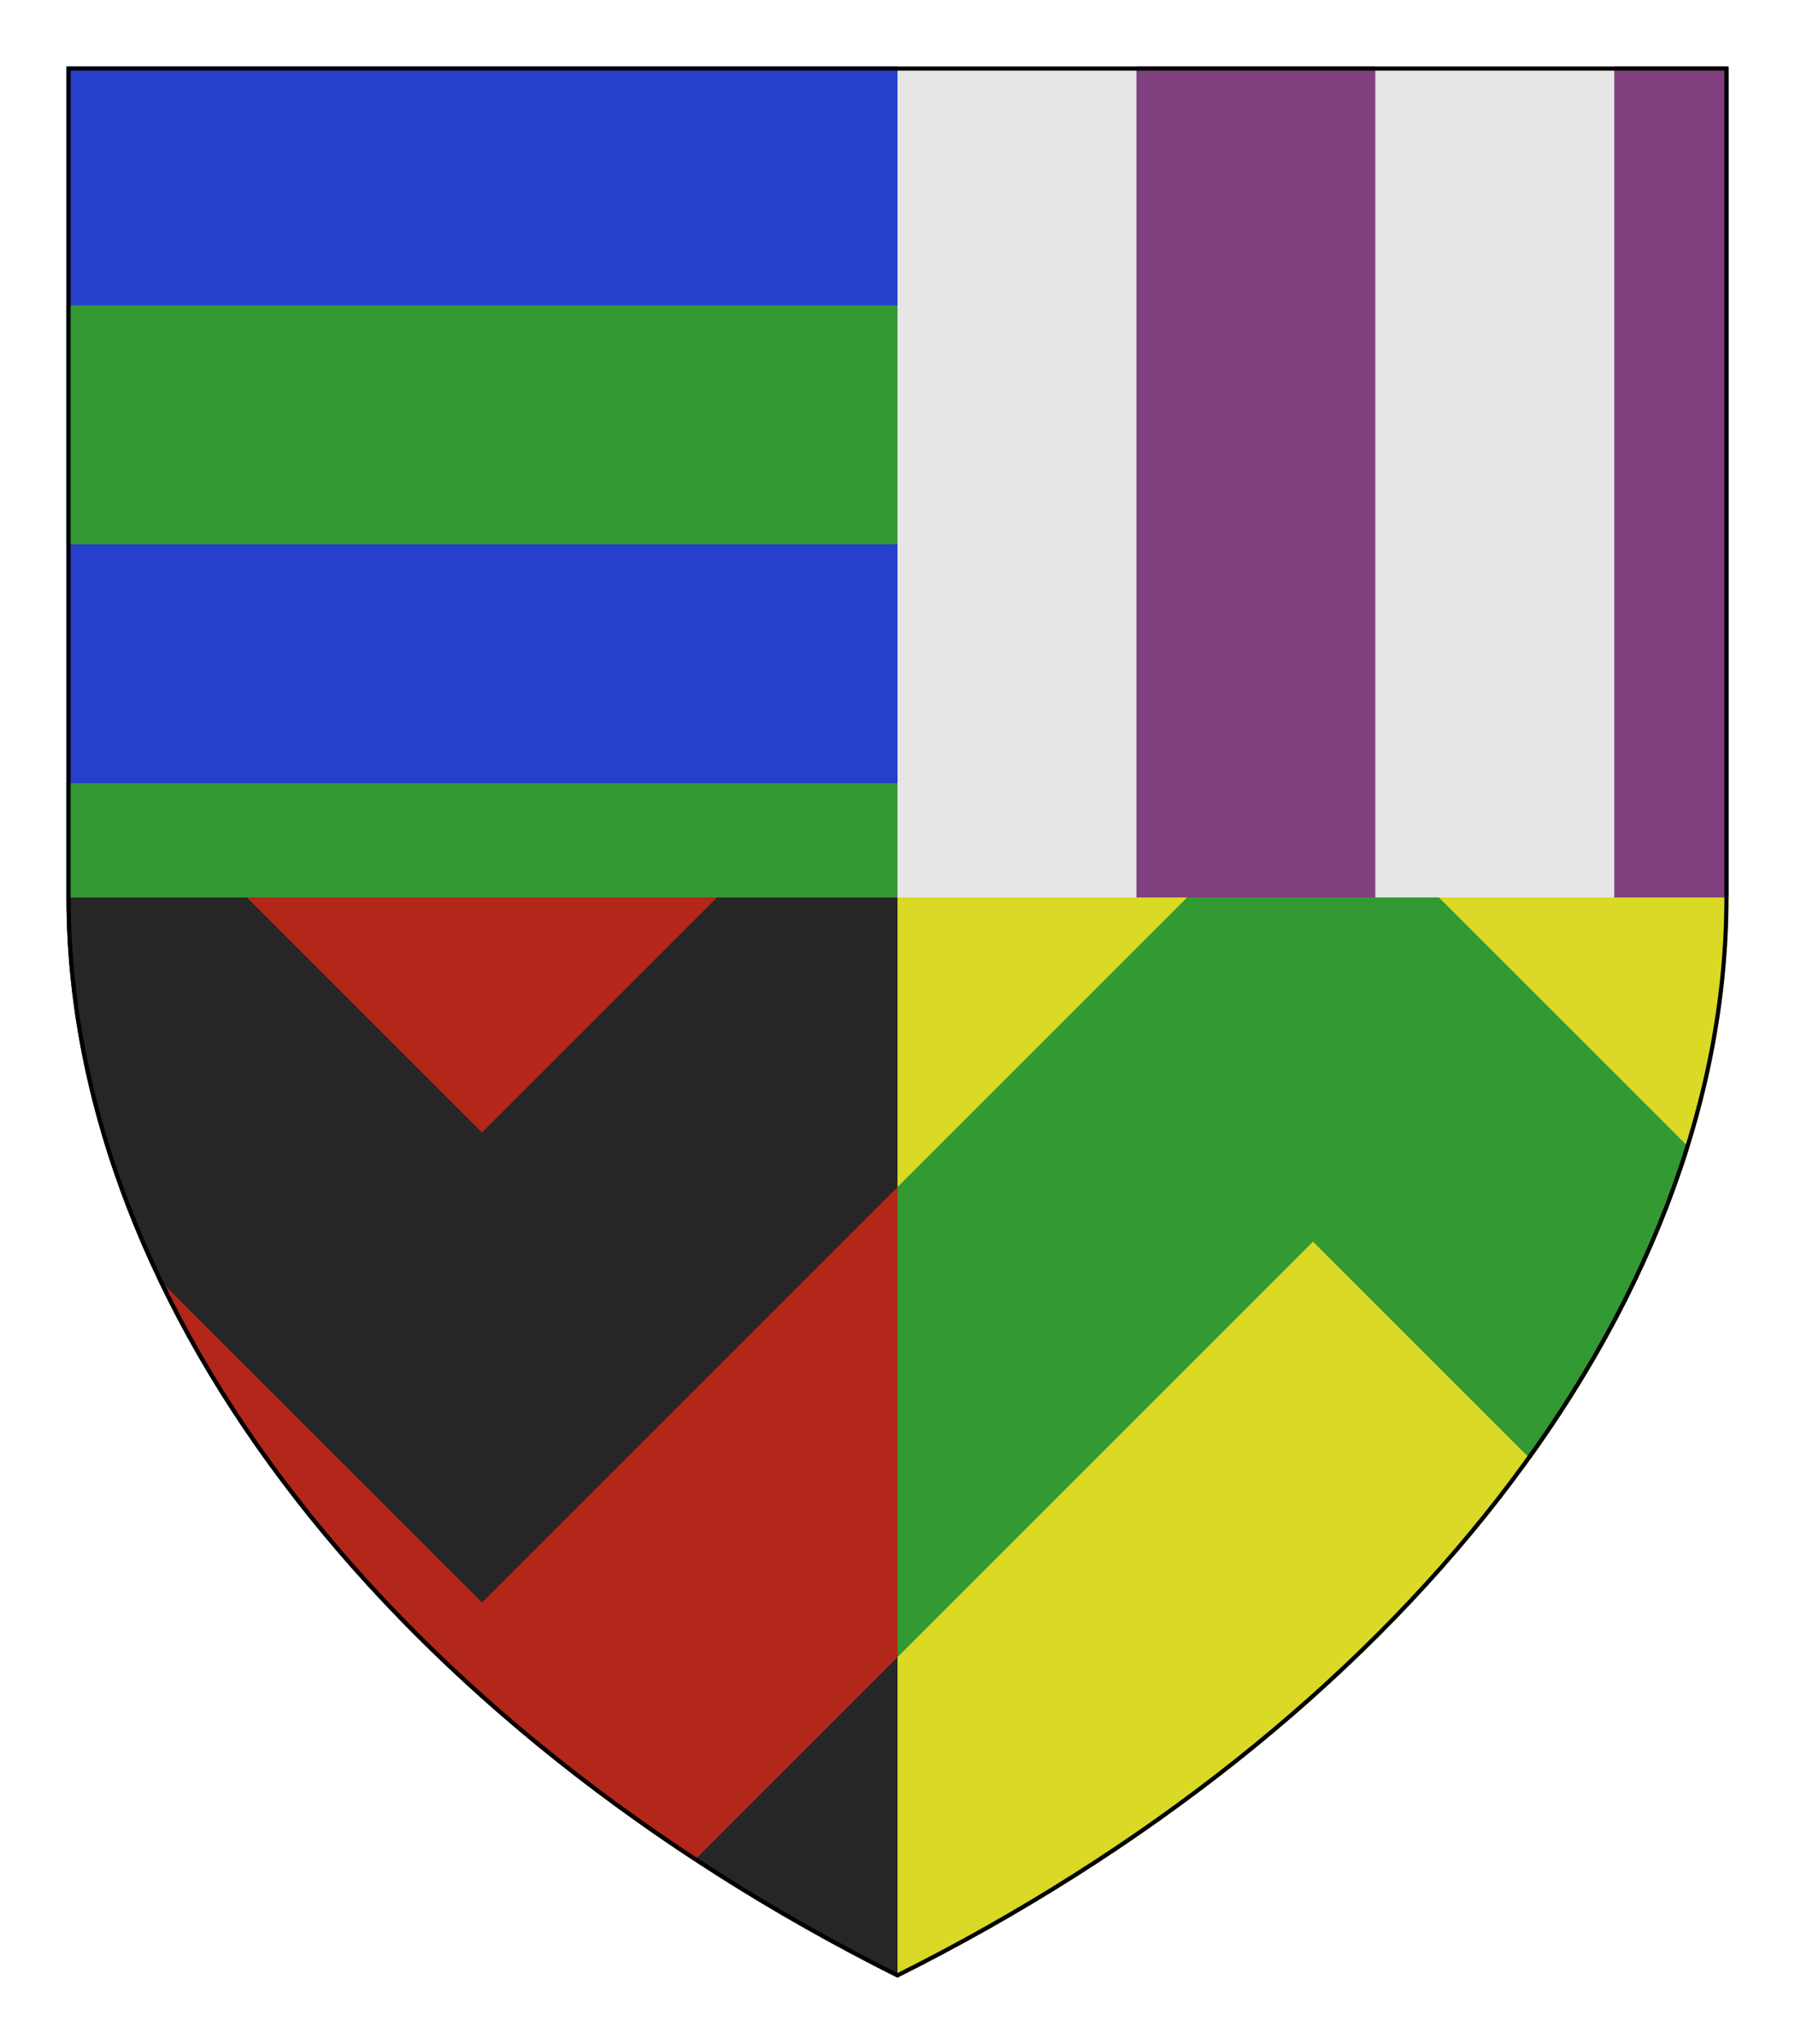 <?xml version="1.0" encoding="UTF-8" standalone="no"?>
<svg xmlns="http://www.w3.org/2000/svg" height="246.0" width="216.0">
<defs>
<clipPath id="contour">
<path d="M 0.0,0.0 L 200.0,0.0 L 200.0,100.0 C 200.0,150.0 160.0,200.0 100.0,230.0 C 40.0,200.0 0.0,150.0 0.0,100.0 L 0.0,0.0 Z"/>
</clipPath>
<radialGradient id="lighting">
<stop offset="25%" stop-color="white" stop-opacity="35%"/>
<stop offset="100%" stop-color="white" stop-opacity="0%"/>
</radialGradient>
</defs>
<g transform="translate(8.0,8.0)">
<path clip-path="url(#contour)" comment="BarryVariationRenderer background" d="M 0.0,0.0 L 0.0,100.0 L 100.0,100.0 L 100.0,0.0 L 0.0,0.0 Z" style="fill-rule: evenodd; fill: rgb(38, 64, 204); stroke-width: 1px; stroke: none;"/>
<path clip-path="url(#contour)" comment="clipped barry 28.75" d="M 0.0,28.75 L 0.0,57.5 L 100.0,57.5 L 100.0,28.75 L 0.0,28.75 Z" style="fill-rule: evenodd; fill: rgb(51, 153, 51); stroke-width: 1px; stroke: none;"/>
<path clip-path="url(#contour)" comment="clipped barry 86.25" d="M 0.0,86.25 L 0.0,100.0 L 100.0,100.0 L 100.0,86.25 L 0.0,86.25 Z" style="fill-rule: evenodd; fill: rgb(51, 153, 51); stroke-width: 1px; stroke: none;"/>
<path clip-path="url(#contour)" comment="PalyVariationRenderer background" d="M 100.0,0.0 L 100.0,100.0 L 200.0,100.0 L 200.0,0.0 L 100.0,0.0 Z" style="fill-rule: evenodd; fill: rgb(230, 230, 230); stroke-width: 1px; stroke: none;"/>
<path clip-path="url(#contour)" comment="clipped paly 128.75" d="M 128.75,0.0 L 128.75,100.0 L 157.5,100.0 L 157.5,0.0 L 128.75,0.0 Z" style="fill-rule: evenodd; fill: rgb(128, 64, 128); stroke-width: 1px; stroke: none;"/>
<path clip-path="url(#contour)" comment="clipped paly 186.25" d="M 186.25,0.0 L 186.25,100.0 L 200.0,100.0 L 200.0,0.0 L 186.25,0.0 Z" style="fill-rule: evenodd; fill: rgb(128, 64, 128); stroke-width: 1px; stroke: none;"/>
<path clip-path="url(#contour)" comment="ChevronnyVariationRenderer background" d="M 100.0,100.0 L 100.0,230.0 C 160.0,200.0 200.0,150.0 200.0,100.0 L 100.0,100.0 Z" style="fill-rule: evenodd; fill: rgb(217, 217, 38); stroke-width: 1px; stroke: none;"/>
<path clip-path="url(#contour)" comment="clipped ChevronnyVariationRenderer element 163.137" d="M 134.853,100.0 L 100.0,134.853 L 100.0,191.421 L 150.0,141.421 L 176.17,167.591 C 184.766,155.619 191.253,143.011 195.272,130.124 L 165.147,100.0 L 134.853,100.0 Z" style="fill-rule: evenodd; fill: rgb(51, 153, 51); stroke-width: 1px; stroke: none;"/>
<path clip-path="url(#contour)" comment="ChevronnyVariationRenderer background" d="M 0.0,100.0 C 0.0,150.0 40.0,200.0 100.0,230.0 L 100.0,100.0 L 0.0,100.0 Z" style="fill-rule: evenodd; fill: rgb(38, 38, 38); stroke-width: 1px; stroke: none;"/>
<path clip-path="url(#contour)" comment="clipped ChevronnyVariationRenderer element 50.0" d="M 21.716,100.0 L 50.0,128.284 L 78.284,100.0 L 21.716,100.0 Z" style="fill-rule: evenodd; fill: rgb(179, 38, 26); stroke-width: 1px; stroke: none;"/>
<path clip-path="url(#contour)" comment="clipped ChevronnyVariationRenderer element 163.137" d="M 100.0,134.853 L 50.0,184.853 L 10.832,145.685 L 10.832,145.685 C 23.317,172.052 45.97,196.564 75.494,215.928 L 100.0,191.421 L 100.0,134.853 Z" style="fill-rule: evenodd; fill: rgb(179, 38, 26); stroke-width: 1px; stroke: none;"/>
<path clip-path="url(#contour)" comment="outer shield shape border" d="M 0.0,0.0 L 0.0,100.0 C 0.0,150.0 40.0,200.0 100.0,230.0 C 160.0,200.0 200.0,150.0 200.0,100.0 L 200.0,0.0 L 0.0,0.0 Z" style="fill-rule: evenodd; fill: none; stroke-width: 1px; stroke: rgb(0, 0, 0);"/>
</g>
</svg>
